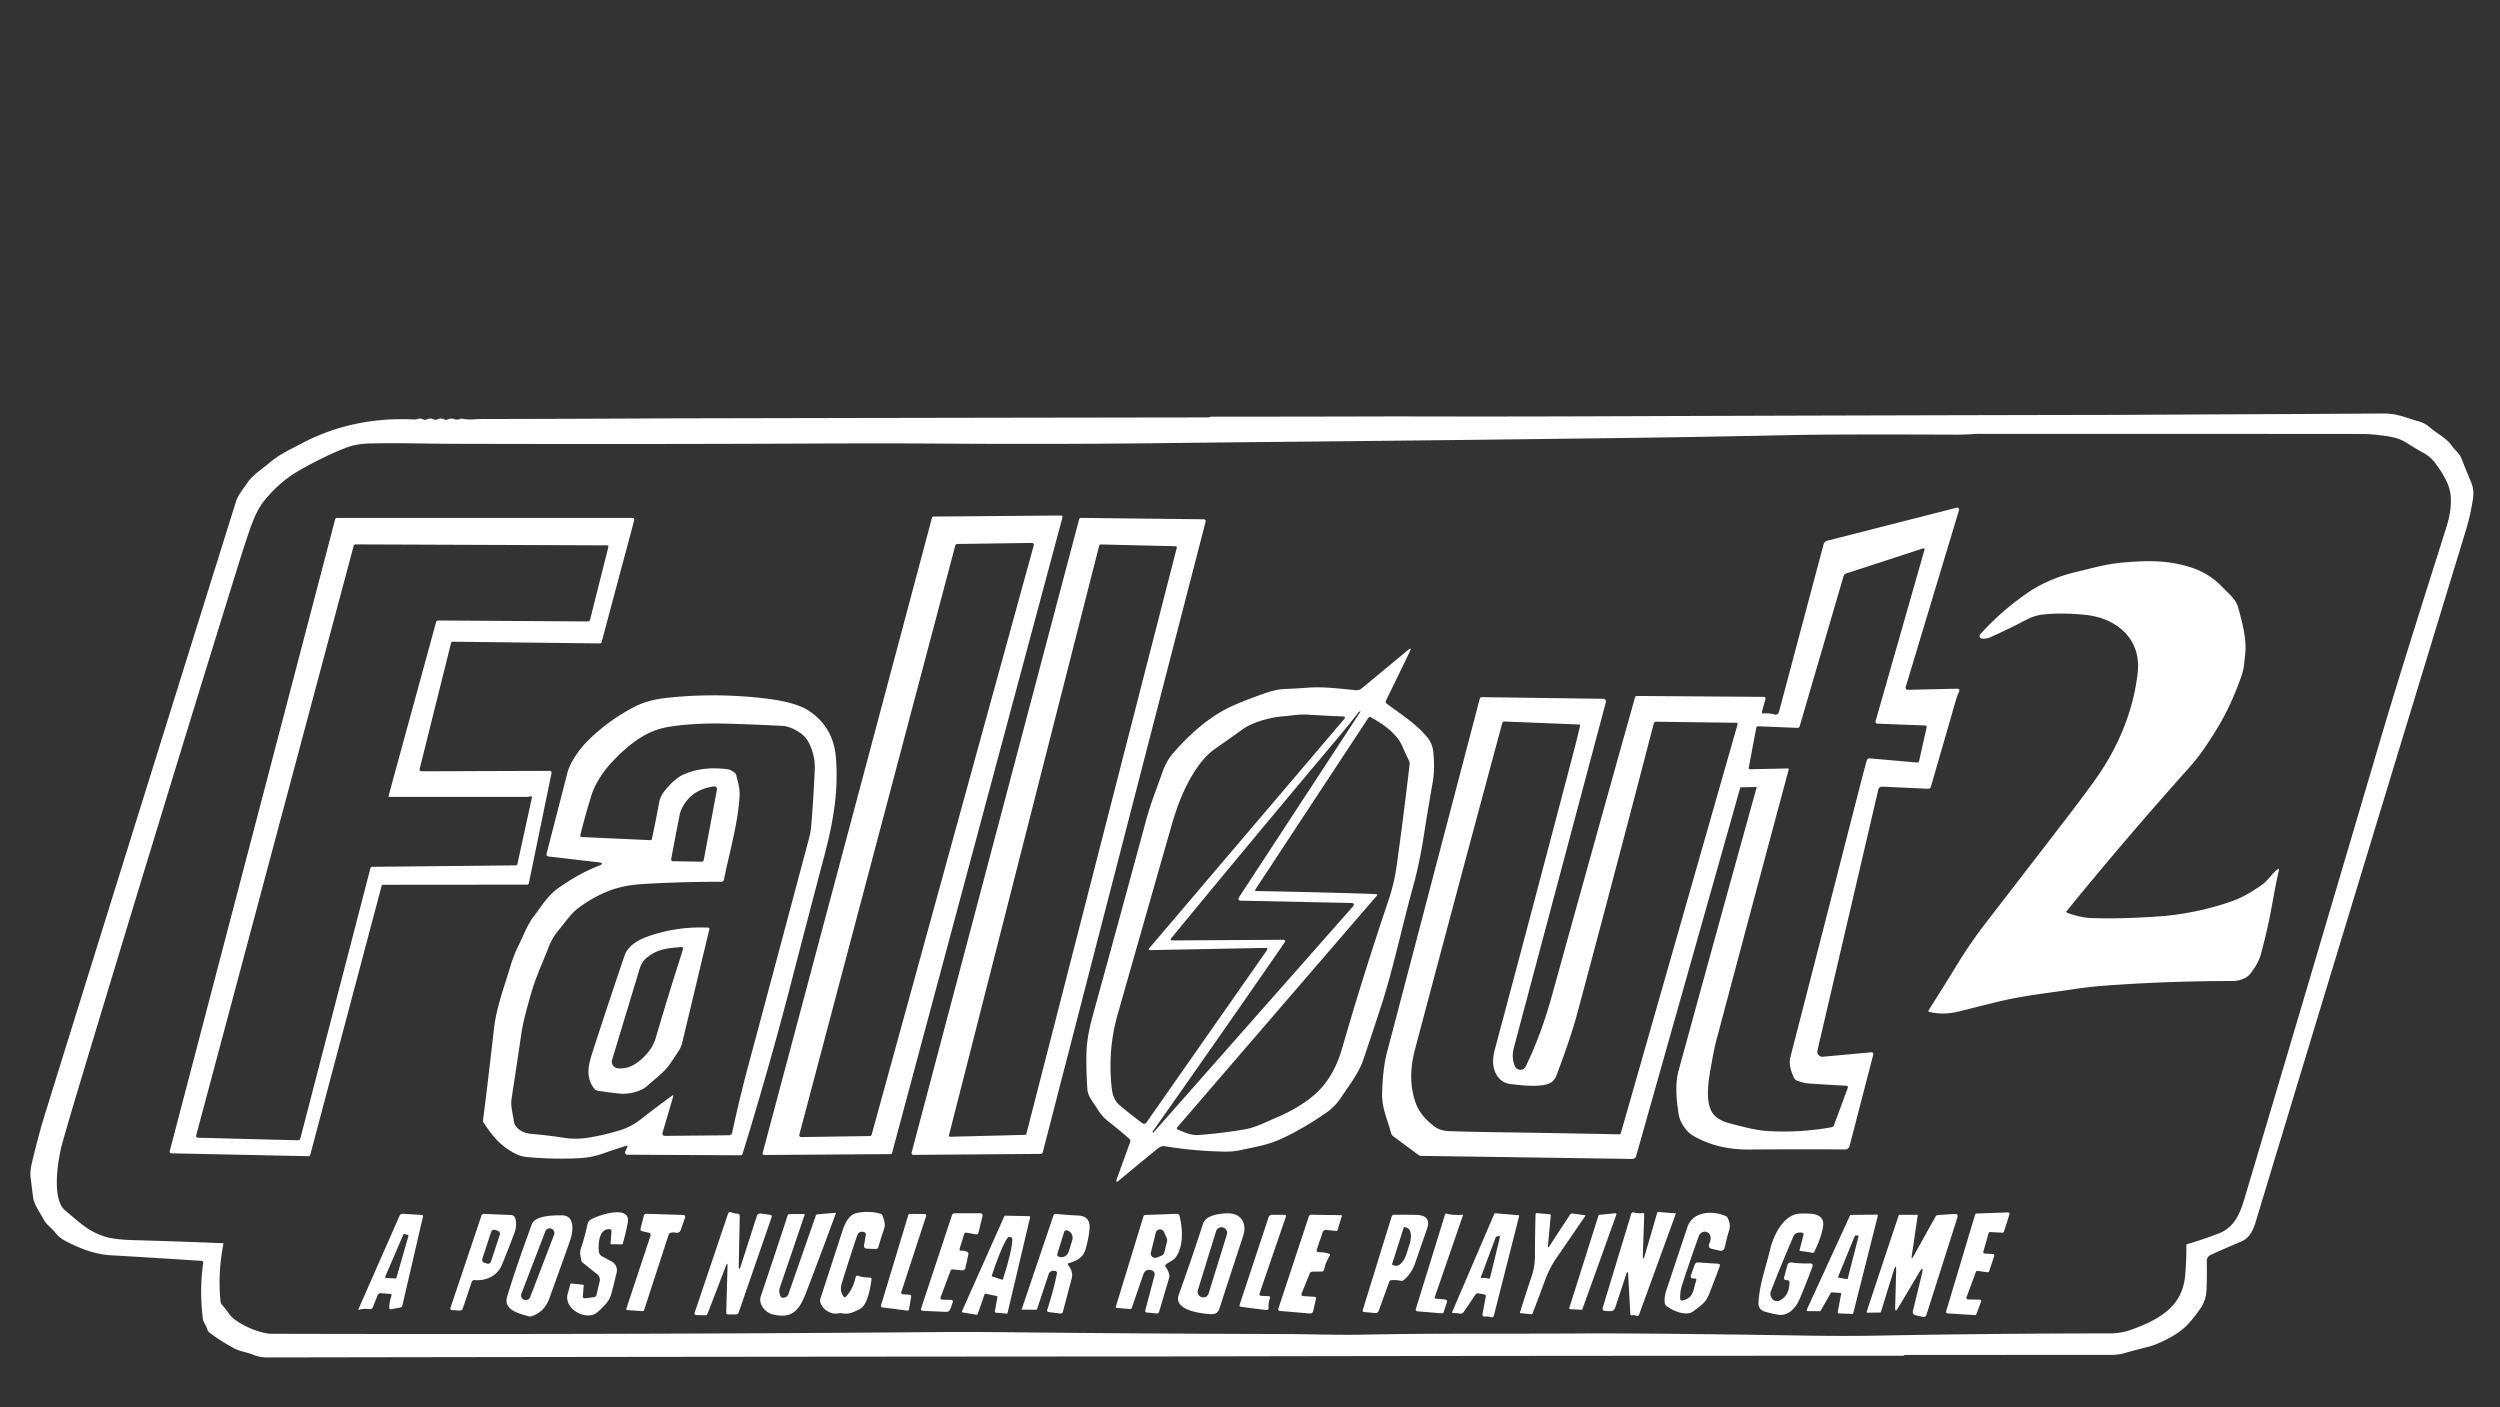 <?xml version="1.0" encoding="UTF-8" standalone="no"?>
<svg
   version="1.1"
   viewBox="0.00 0.00 700.00 394.00"
   id="svg113"
   sodipodi:docname="fallout2-ce.svg"
   inkscape:version="1.3.2 (091e20ef0f, 2023-11-25, custom)"
   xmlns:inkscape="http://www.inkscape.org/namespaces/inkscape"
   xmlns:sodipodi="http://sodipodi.sourceforge.net/DTD/sodipodi-0.dtd"
   xmlns="http://www.w3.org/2000/svg"
   xmlns:svg="http://www.w3.org/2000/svg">
  <rect x="0.00" y="0.00" width="700.00" height="394.00" fill="#333333" stroke="none"/>
  <defs
     id="defs113" />
  <sodipodi:namedview
     id="namedview113"
     pagecolor="#ffffff"
     bordercolor="#000000"
     borderopacity="0.25"
     inkscape:showpageshadow="2"
     inkscape:pageopacity="0.0"
     inkscape:pagecheckerboard="0"
     inkscape:deskcolor="#d1d1d1"
     inkscape:zoom="1.05"
     inkscape:cx="350"
     inkscape:cy="196.66667"
     inkscape:window-width="1920"
     inkscape:window-height="1011"
     inkscape:window-x="0"
     inkscape:window-y="0"
     inkscape:window-maximized="1"
     inkscape:current-layer="svg113" />
  <g
     fill="#8f5615"
     id="g113"
     style="fill:#ffffff;fill-opacity:1"
     transform="matrix(0.872,0,0,0.872,51.52,97.231)">
    <path
       d="m 5.566,293.36 q -14.625,-0.95 -29.227,-1.81 -6.601,-0.39 -14.591,-4.68 -1.923,-1.04 -3.141,-2.63 c -1.115,-1.45 -2.868,-2.57 -3.676,-4.17 -1.138,-2.24 -3.073,-4.67 -3.38,-7.09 q -0.364,-2.89 -0.774,-6.01 -0.296,-2.25 0.376,-5.05 2.242,-9.39 4.257,-15.84 28.851,-92.86 61.264,-196.49 c 0.683,-2.18 2.379,-4.13 3.722,-6.12 1.719,-2.54 4.871,-4.48 7.272,-6.54 2.936,-2.51 6.533,-4.16 9.993,-5.99 q 16.457,-8.7 36.203,-7.75 0.592,0.03 1.138,-0.16 0.922,-0.31 1.775,0.13 0.569,0.3 1.161,0.02 1.115,-0.55 2.242,-0.02 0.592,0.29 1.195,0 1.093,-0.52 2.208,0 0.592,0.28 1.206,0 1.058,-0.48 2.117,-0.05 0.637,0.25 1.286,0.04 l 0.501,-0.15 q 0.376,-0.12 0.763,-0.05 1.753,0.34 3.448,0.22 1.502,-0.11 3.062,-0.12 28.532,-0.05 57.065,-0.2 1.138,-0.01 2.276,-0.01 86.633,-0.19 173.277,-0.31 0.831,0 1.138,-0.23 29.591,-0.01 59.182,-0.09 0.569,0 1.138,0 30.865,0.08 61.742,-0.03 85.688,-0.31 169.009,-0.46 0.99,0 1.992,-0.01 28.885,-0.15 57.759,-0.28 c 8.638,-0.03 17.299,-0.12 25.994,-0.14 4.234,-0.02 7.193,1.47 10.926,2.48 q 2.128,0.59 3.722,1.98 c 2.231,1.97 5.247,3.38 6.931,5.78 1.024,1.45 2.561,2.6 3.187,4.2 q 1.502,3.79 3.187,7.86 0.933,2.27 0.489,5.17 -0.819,5.29 -2.356,10.32 -33.392,109.41 -66.921,220.18 c -0.865,2.86 -1.753,6.48 -5.099,7.89 q -5.144,2.16 -9.833,4.3 a 2.041,2.332 89.493 0 0 -1.252,1.86 q 0.091,4.47 -0.068,9 -0.125,3.52 -1.707,5.92 -1.627,2.48 -3.835,5 -2.208,2.53 -5.759,4.52 -4.427,2.48 -7.659,3.27 -3.608,0.88 -7.272,1.94 a 13.044,11.418 2.13 0 1 -4.097,0.58 l -66.192,0.03 q -0.341,0 -0.626,0.16 -0.182,0.1 -0.364,0.1 -124.896,-0.01 -232.743,0.21 -1.275,0.01 -2.561,0.01 -144.335,0.07 -289.785,0.32 -2.549,0 -4.632,-0.86 c -2.037,-0.85 -4.154,-1.03 -6.077,-2.04 q -3.995,-2.11 -8.035,-5.13 a 1.785,1.551 1.278 0 1 -0.569,-0.84 c -0.319,-1.34 -1.332,-2.33 -1.491,-3.64 q -1.127,-9.25 0.125,-17.85 0.08,-0.6 -0.603,-0.65 z m 7.125,-5.65 q -1.901,9.66 -0.956,18.76 0.057,0.56 0.455,1 1.218,1.34 2.219,2.82 c 2.105,3.16 9.845,6.48 13.714,6.49 q 111.091,0.29 212.61,-0.54 11.256,-0.09 22.751,0.03 44.921,0.48 89.66,0.59 c 8.399,0.02 17.163,0.37 25.812,0.19 22.921,-0.48 45.888,-0.22 68.833,-0.37 q 21.192,-0.14 73.704,0.69 11.905,0.19 22.728,-0.01 37.011,-0.69 73.829,-0.7 3.972,0 7.045,-1.12 c 9.663,-3.49 16.696,-7.72 17.504,-17.73 q 0.398,-4.92 0.376,-9.75 5.315,-1.55 10.3,-3.46 c 5.622,-2.14 7.216,-7.43 8.615,-12.13 q 21.157,-71.14 42.793,-144.51 c 6.92,-23.46 14.397,-46.8 21.761,-70.16 q 2.151,-6.82 1.127,-11.73 -0.728,-3.45 -4.45,-8.56 -1.707,-2.32 -4.12,-3.64 -2.515,-1.37 -5.042,-3.01 -2.572,-1.67 -5.93,-2.2 -5.076,-0.81 -8.968,-0.81 -61.059,-0.05 -122.187,-0.03 c -2.356,0 -4.678,0.25 -7.011,0.25 q -39.47,-0.15 -52.068,0.11 -30.114,0.63 -56.905,0.98 -53.616,0.69 -105.093,1.19 -22.136,0.21 -44.284,0.47 -33.415,0.38 -70.824,0.11 -15.33,-0.11 -42.121,0.01 -52.182,0.23 -112.047,0.07 c -8.889,-0.02 -17.732,-0.35 -26.768,-0.11 q -4.484,0.11 -7.637,1.34 -7.329,2.84 -15.387,7.49 -6.248,3.61 -11.222,9.88 -2.219,2.8 -4.257,8.61 -1.571,4.52 -3.016,9.14 -22.432,72.05 -51.966,169.98 -2.515,8.33 -5.304,18.1 c -1.388,4.87 -3.642,18.05 0.888,21.75 4.211,3.43 7.352,6.86 13.225,8.53 q 2.914,0.83 8.9,1 14.158,0.39 28.714,0.99 z"
       id="path79"
       style="fill:#ffffff;fill-opacity:1;stroke-width:1.067" />
    <path
       d="m 512.176,116.98 14.27,-53.61 q 0.27,-1.01 1.28,-1.27 l 41.48,-10.59 a 0.62,0.63 1.4 0 1 0.75,0.79 l -17.12,56.81 a 0.69,0.69 0 0 0 0.67,0.89 l 15.75,-0.36 q 1.16,-0.03 0.68,1.03 -0.6,1.3 -1,2.71 -4,13.92 -8.02,27.75 a 0.89,0.9 9.6 0 1 -0.89,0.64 l -14.75,-0.68 a 1.2,1.21 8.1 0 0 -1.23,0.93 l -19.55,83.8 a 1.63,1.63 0 0 0 1.73,2 l 15.45,-1.42 q 0.96,-0.09 0.72,0.85 l -7.58,29.23 a 1.46,1.46 0 0 1 -1.43,1.1 q -15.87,-0.08 -30.65,0.03 -5.31,0.04 -9.73,-1.05 -4.61,-1.13 -8.57,-3.46 -1.64,-0.97 -3.11,-3.27 -1.05,-1.65 -1.35,-3.38 -1.53,-8.82 -0.07,-14.16 12.3,-44.94 25.05,-90.88 0.06,-0.21 -0.15,-0.21 l -4.83,0.1 a 0.3,0.3 0 0 0 -0.29,0.22 l -33.37,118.07 q -0.3,1.06 -1.4,1.04 l -67.69,-0.98 a 1.42,1.38 63 0 1 -0.85,-0.29 l -8.06,-6 q -0.58,-0.43 -0.76,-1.13 c -1.13,-4.35 -2.97,-7.93 -2.84,-12.69 q 0.21,-7.98 1.58,-13.18 14.61,-55.67 29.78,-113.51 a 0.66,0.67 7.4 0 1 0.64,-0.5 l 38.84,0.53 q 1.29,0.02 0.96,1.27 -15.01,56.35 -29.37,110.3 -0.52,1.95 -0.47,3.26 0.07,1.87 0.72,3.23 a 1.9,1.9 0 0 0 3.42,0.01 c 3.52,-7.25 6.24,-14.83 8.43,-22.75 q 13.31,-48.1 26.66,-95.72 0.15,-0.51 0.68,-0.51 l 40.61,0.29 q 0.8,0.01 0.59,0.78 l -1.06,3.78 q -0.25,0.86 0.64,0.78 1.62,-0.16 3.23,0.28 1.24,0.34 1.58,-0.9 z m 2.89,18.27 a 0.22,0.22 0 0 1 0.22,0.27 q -11.55,43.06 -23.08,86.4 -0.89,3.32 -1.47,6.77 c -0.81,4.74 -3.3,15.01 1.31,18.5 q 1.85,1.4 3.98,1.94 c 4.39,1.11 8.46,2.34 13.1,2.58 q 9.95,0.53 19.85,-1.24 0.63,-0.11 0.85,-0.71 l 4.42,-11.96 a 0.5,0.5 0 0 0 -0.44,-0.67 q -5.84,-0.31 -11.61,-0.69 -2.27,-0.15 -4.38,-1.02 -0.49,-0.2 -0.73,-0.67 -2.02,-3.94 -1.26,-6.87 11.05,-42.9 22.29,-86.86 1.04,-4.08 2.23,-8.37 a 0.87,0.89 10.5 0 1 0.91,-0.64 l 15.2,1.33 q 0.57,0.06 0.7,-0.51 l 2.39,-10.72 q 0.14,-0.64 -0.52,-0.66 l -15.29,-0.59 a 0.62,0.63 9.2 0 1 -0.57,-0.8 l 15.68,-54.94 q 0.22,-0.75 -0.53,-0.51 l -24.52,8 a 1.43,1.45 88.7 0 0 -0.93,0.96 l -14.07,48.1 q -0.16,0.57 -0.75,0.54 l -12.51,-0.5 q -0.58,-0.02 -0.69,0.55 l -2.4,12.71 q -0.1,0.54 0.45,0.53 z m -92.47,116.82 q 19.16,0.27 38.2,0.66 a 0.6,0.6 0 0 0 0.59,-0.43 l 37.47,-131.22 a 0.39,0.39 0 0 0 -0.38,-0.5 l -25.73,-0.34 q -0.66,-0.01 -0.82,0.63 -12.16,46.85 -24.56,93.09 -2.06,7.68 -6.65,19.81 -0.56,1.47 -1.59,2.2 c -2.64,1.88 -9.5,1.07 -13.29,0.59 -3.75,-0.46 -5.61,-4.09 -5.47,-7.55 q 0.07,-1.74 0.39,-2.95 12.91,-48.29 25.49,-96.26 1.06,-4.06 2.03,-8.2 0.11,-0.45 -0.36,-0.47 l -23.9,-0.95 q -0.58,-0.03 -0.73,0.54 -14.84,55.01 -28.02,104.77 -2.59,9.8 0.38,17.54 1.51,3.94 5.93,7.22 1.85,1.38 4.84,1.47 8.06,0.24 16.18,0.35 z"
       id="path80"
       style="fill:#ffffff;fill-opacity:1" />
    <path
       d="m 282.076,54.64 -54.72,204.08 a 0.49,0.49 0 0 1 -0.47,0.36 l -40.62,0.29 a 0.49,0.49 0 0 1 -0.47,-0.62 l 54.39,-204.03 a 0.49,0.49 0 0 1 0.47,-0.36 l 40.95,-0.33 a 0.49,0.49 0 0 1 0.47,0.61 z m -9.22,8.99 a 0.63,0.63 0 0 0 -0.62,-0.8 l -23.97,0.34 a 0.63,0.63 0 0 0 -0.6,0.47 l -50.08,189.18 a 0.63,0.63 0 0 0 0.62,0.79 l 22.01,-0.33 a 0.63,0.63 0 0 0 0.6,-0.47 z"
       id="path81"
       style="fill:#ffffff;fill-opacity:1" />
    <path
       d="m 118.016,136.72 -7.28,35.38 a 0.58,0.58 0 0 1 -0.57,0.46 l -46.17,0.04 a 0.58,0.58 0 0 0 -0.56,0.43 l -22.9,86.29 a 0.58,0.58 0 0 1 -0.58,0.43 l -43.98,-0.92 a 0.58,0.58 0 0 1 -0.55,-0.73 L 48.536,55.24 a 0.58,0.58 0 0 1 0.56,-0.43 l 94.91,-0.01 a 0.58,0.58 0 0 1 0.56,0.73 l -10.47,39.14 a 0.58,0.58 0 0 1 -0.57,0.43 l -47.21,-0.55 a 0.58,0.58 0 0 0 -0.57,0.44 l -10.09,40.45 a 0.58,0.58 0 0 0 0.56,0.72 l 41.23,-0.14 a 0.58,0.58 0 0 1 0.57,0.7 z m -52.33,7.33 15.27,-55.83 q 0.14,-0.48 0.64,-0.48 l 48.01,0.3 q 0.64,0 0.8,-0.62 l 5.88,-23.39 a 0.35,0.34 6.6 0 0 -0.34,-0.42 l -80.76,-0.31 q -0.58,0 -0.73,0.56 L 3.916,253.06 a 0.61,0.6 8.3 0 0 0.57,0.76 l 32.03,0.82 q 0.69,0.01 0.86,-0.65 l 22.47,-86.66 q 0.13,-0.5 0.64,-0.5 l 45.93,-0.46 q 0.54,-0.01 0.66,-0.54 l 4.62,-21.13 q 0.13,-0.57 -0.46,-0.51 -0.15,0.01 -0.29,0.08 -0.19,0.09 -0.42,0.1 -22.14,0.03 -44.6,-0.01 -0.32,0 -0.24,-0.31 z"
       id="path82"
       style="fill:#ffffff;fill-opacity:1" />
    <path
       d="m 233.636,258.61 53.8,-203.39 a 0.58,0.58 0 0 1 0.57,-0.43 l 39.48,0.45 a 0.58,0.58 0 0 1 0.56,0.73 l -52.32,202.61 a 0.58,0.58 0 0 1 -0.56,0.43 l -40.96,0.32 a 0.58,0.58 0 0 1 -0.57,-0.72 z m 11.99,-5.56 a 0.37,0.37 0 0 0 0.37,0.46 l 24.13,-0.61 a 0.37,0.37 0 0 0 0.35,-0.28 l 48.32,-188.27 a 0.37,0.37 0 0 0 -0.35,-0.46 l -24.19,-0.57 a 0.37,0.37 0 0 0 -0.36,0.28 z"
       id="path83"
       style="fill:#ffffff;fill-opacity:1" />
    <path
       d="m 385.996,113.39 q -0.32,0.67 0.27,1.11 c 4.48,3.33 9.62,6.56 13.1,10.94 q 1.54,1.93 1.8,4.68 0.52,5.5 -0.21,9.56 -1.47,8.31 -2.83,17.02 -1.43,9.19 -3.53,16.75 c -3.46,12.42 -6.16,25.57 -10.1,37.79 q -2.82,8.74 -5.95,17.89 c -1.33,3.91 -4.53,8.02 -7.05,11.84 q -1.89,2.86 -4.73,4.83 -7.62,5.27 -14.64,8.47 c -4.13,1.89 -8.44,2.57 -12.91,3.54 q -2.4,0.52 -5.17,0.47 -9.86,-0.19 -19.31,-1.76 -0.96,-0.16 -2.42,1.04 -6.2,5.08 -12.09,9.97 -1.25,1.04 -0.7,-0.49 l 4.28,-11.8 a 1,1 0 0 0 -0.28,-1.09 q -3.17,-2.8 -6.44,-5.33 -2.35,-1.82 -3.84,-4.3 c -1.18,-1.96 -3.01,-3.89 -3.17,-6.29 q -0.43,-6.41 -0.3,-11.49 0.13,-5.23 1.85,-11.47 8.54,-31.03 17.42,-63.81 c 1.38,-5.12 3.29,-9.7 5.02,-14.71 q 1.33,-3.83 3.38,-6.22 8.64,-10 17.47,-14.53 3.8,-1.95 12.18,-4.91 3.52,-1.24 6.42,-1.36 3.71,-0.15 7.35,-0.42 c 5.07,-0.38 10.27,0.32 15.33,0.81 a 2.73,2.71 27.8 0 0 2,-0.61 l 14.73,-12.2 q 1.49,-1.23 0.64,0.5 z m -33.24,76.87 q 1.26,0 0.54,1.03 -20.77,30.07 -42.33,60.64 -0.03,0.05 0.01,0.08 l 0.21,0.16 q 0.05,0.05 0.1,-0.01 l 63.93,-72.45 q 1.09,-1.24 -0.55,-1.27 l -35.48,-0.74 a 0.62,0.62 0 0 1 -0.5,-0.96 l 38.95,-59.54 q 0.32,-0.49 -0.19,-0.21 -0.25,0.14 -0.42,0.36 -2.88,3.75 -6.52,8.08 -28.23,33.58 -53.6,64.45 a 0.36,0.36 0 0 0 0.28,0.59 z m -42.46,3.32 q -0.88,0.01 -0.31,-0.66 l 62.67,-73.67 a 0.43,0.43 0 0 0 -0.31,-0.71 q -5.98,-0.2 -11.3,-0.57 c -2.84,-0.2 -5.58,0.34 -8.4,0.56 -4.07,0.33 -9.74,1.98 -12.67,4.1 q -4.16,3 -8.66,6.14 -2.96,2.06 -5.3,5.24 c -4.43,6 -7.03,12.93 -9.03,19.95 q -8.63,30.18 -17.22,60.38 -3.25,11.42 -1.85,23.71 0.41,3.56 2.44,5.27 3.41,2.86 7.32,5.82 a 0.96,0.96 0 0 0 1.37,-0.21 l 38.74,-55.4 a 0.42,0.42 0 0 0 -0.35,-0.66 z m 72.56,-17.94 q 0.52,0.04 0.18,0.44 l -64.14,74.44 a 0.41,0.41 0 0 0 0.15,0.65 c 2.13,0.9 4.36,1.97 6.79,1.78 q 7.99,-0.62 14.94,-1.85 c 3.37,-0.6 6.63,-2.33 9.81,-3.66 4.5,-1.87 9.48,-4.7 13.04,-7.99 q 5.59,-5.15 8.23,-14.29 6.94,-23.99 14.89,-47.51 1.84,-5.44 2.6,-10.87 2.36,-16.88 4.21,-32.96 a 1.68,1.76 34.2 0 0 -0.16,-0.96 q -1.14,-2.32 -2.18,-4.72 c -1.82,-4.18 -6.23,-7.2 -10.16,-9.35 q -0.45,-0.25 -0.74,0.18 l -36.32,55.16 a 0.31,0.31 0 0 0 0.25,0.48 q 17.47,0.32 33.96,0.81 2.24,0.06 4.65,0.22 z"
       id="path84"
       style="fill:#ffffff;fill-opacity:1" />
    <path
       d="m 141.806,256.48 q -3.75,1.16 -7.21,2.39 -3.63,1.29 -7.36,1.5 -8.18,0.46 -17.04,-0.34 -2.46,-0.22 -4.81,-1.62 c -4.27,-2.52 -6.55,-5.44 -9.18,-9.43 q -0.23,-0.36 -0.18,-0.79 1.81,-14.26 3.48,-29.17 c 0.79,-7.04 3.28,-13.49 5.27,-20.15 q 1.08,-3.61 2.68,-6.84 c 1.52,-3.06 2.68,-6.42 4.74,-9.13 2.47,-3.21 4.48,-6.73 7.9,-9.17 q 6.7,-4.76 13.05,-7.22 2.24,-0.86 -0.15,-1.14 l -16,-1.86 a 0.68,0.69 10.6 0 1 -0.58,-0.86 q 3.69,-14.27 6.64,-25.82 c 0.87,-3.41 3.68,-7.5 6.3,-10.15 q 6.76,-6.86 15.44,-11.3 4.1,-2.09 9.75,-2.74 15.55,-1.78 31.78,0.09 10.05,1.16 14.33,4.01 7.91,5.26 8.68,15.1 c 0.85,10.77 -0.85,20.56 -3.78,31.66 q -5.3,20.09 -10.66,40.79 -6.86,26.52 -15.55,54.73 a 0.62,0.61 8.2 0 1 -0.59,0.44 l -36.38,-0.18 a 0.76,0.76 0 0 1 -0.68,-1.09 l 0.57,-1.18 q 0.38,-0.79 -0.46,-0.53 z m 14.89,-16.14 q 0.59,-0.43 0.38,0.27 l -3.42,11.62 a 0.78,0.78 0 0 0 0.76,1 l 20.61,-0.2 a 1.03,1.02 5.6 0 0 0.99,-0.81 q 2.22,-10.5 5.34,-22.15 9.65,-35.98 19.31,-72.26 0.58,-2.17 0.75,-4.3 0.73,-8.89 1.12,-17.85 0.2,-4.45 -1.83,-8.54 -1.08,-2.16 -3.15,-3.5 -2.95,-1.91 -5.43,-2.04 -8.47,-0.44 -17.74,-0.72 c -6.41,-0.2 -13.84,0.13 -19.46,1.16 -7.07,1.3 -12.79,6.11 -17.81,11.51 -2.57,2.77 -5.17,6.76 -6.26,10.24 q -1.95,6.24 -3.57,12.82 -0.16,0.65 0.5,0.68 l 21.88,1 q 0.5,0.02 0.6,-0.47 1.19,-5.63 2.35,-11.78 0.35,-1.89 1.71,-3.56 3.23,-3.99 5.99,-5.23 6.2,-2.78 14.16,-1.73 1.25,0.16 2.4,1.19 0.36,0.33 0.48,0.81 c 0.51,2.12 1.17,4.23 1.05,6.44 -0.5,9.02 -3.23,17.99 -5.01,26.93 q -0.15,0.77 -0.93,0.77 -13.4,-0.01 -25.52,0.75 -5.95,0.38 -10.59,2.2 -4.95,1.94 -9.61,5.38 c -2.52,1.87 -4.28,4.61 -6.3,7 q -2.19,2.57 -3.43,5.82 c -1.86,4.9 -4.13,9.64 -5.54,14.63 -1.22,4.33 -2.54,8.78 -3.17,13.07 q -1.47,10.09 -3.11,20.72 c -0.39,2.48 0.36,4.66 0.67,7.1 0.35,2.74 3.22,4.07 5.62,4.27 q 5.18,0.44 10.67,1.28 3.91,0.6 7.98,-0.1 5.77,-0.99 10.63,-2.59 3.04,-1.01 6.07,-3.39 4.82,-3.78 9.86,-7.44 z m 3.14,-92.19 q -0.47,0.96 -0.66,1.9 -1.37,6.94 -2.75,14.3 a 0.58,0.58 0 0 0 0.56,0.68 l 9.19,0.16 q 0.61,0.01 0.72,-0.59 l 4.24,-22.6 a 0.84,0.84 0 0 0 -0.93,-0.99 q -7.37,0.96 -10.37,7.14 z"
       id="path85"
       style="fill:#ffffff;fill-opacity:1" />
    <path
       d="m 141.406,195.49 c 1.21,-3.58 4.77,-5.37 8.26,-6.55 q 9.13,-3.06 18.71,-2.57 a 0.36,0.36 0 0 1 0.33,0.44 l -8.72,36.47 q -0.33,1.37 -1.08,2.55 -1.31,2.03 -2.76,4.16 c -1.93,2.82 -4.98,5.01 -7.5,7.27 -1.91,1.72 -5.83,2.64 -8.45,2.41 q -3.71,-0.34 -7.44,-0.96 a 1.6,1.64 76.6 0 1 -1,-0.6 c -3.03,-3.92 -1.8,-7.98 -0.46,-12.14 q 4.43,-13.73 10.11,-30.48 z m 18.32,-0.58 q 0.28,-0.88 0.5,-1.71 a 0.5,0.5 0 0 0 -0.53,-0.62 c -4.36,0.41 -7.41,0.49 -11.11,3.43 q -1.57,1.25 -2.32,3.7 -4.38,14.46 -8.81,29.11 a 2.1,2.09 11.9 0 0 1.76,2.69 q 4.1,0.49 8.01,-3.2 3.22,-3.02 4.25,-6.51 3.97,-13.57 8.25,-26.89 z"
       id="path86"
       style="fill:#ffffff;fill-opacity:1" />
    <path
       d="m 218.497,284.19 c -1.11,-0.51 -2.04,0.08 -2.41,1.19 q -2.51,7.57 -4.87,15.17 -0.77,2.48 0.56,4.25 0.38,0.5 0.81,0.04 2.25,-2.45 3.09,-6.29 a 0.57,0.57 0 0 1 0.75,-0.41 q 1.71,0.63 3.84,0.57 a 0.49,0.48 3 0 1 0.5,0.55 c -0.36,2.49 -1.16,8.23 -3.74,9.55 -1.75,0.89 -3.37,1.78 -5.42,1.42 -1.19,-0.22 -2.3,0.3 -3.47,-0.06 q -3.02,-0.9 -3.83,-3.59 a 1.75,1.73 46.5 0 1 0.02,-1.03 q 3.39,-10.42 7.18,-22.06 c 0.71,-2.2 2.04,-5.01 4.54,-5.51 q 3.94,-0.79 7.67,0.25 0.42,0.12 0.56,0.54 c 0.47,1.39 1.05,2.75 0.54,4.24 q -1.01,2.99 -1.82,5.83 -0.21,0.75 -1,0.71 l -2.7,-0.12 q -1.11,-0.05 -0.92,-1.15 l 0.56,-3.24 a 0.77,0.78 17.3 0 0 -0.44,-0.85 z"
       id="path87"
       style="fill:#ffffff;fill-opacity:1" />
    <path
       d="m 468.447,291.12 q -0.11,2.97 0.72,0.12 l 3.89,-13.35 q 0.07,-0.25 0.34,-0.23 l 5.47,0.44 q 0.2,0.02 0.13,0.2 l -11.74,32.24 q -0.27,0.75 -0.99,0.41 -0.54,-0.27 -1.12,-0.12 -0.7,0.17 -0.74,-0.54 l -0.72,-13.09 a 0.21,0.21 0 0 0 -0.41,-0.06 l -3.72,11.25 q -0.38,1.17 -1.61,1.12 l -1.51,-0.06 q -1.19,-0.05 -0.84,-1.18 l 9.11,-30 a 0.69,0.68 16 0 1 0.84,-0.46 q 1.41,0.4 2.7,0.21 0.66,-0.1 0.63,0.56 z"
       id="path88"
       style="fill:#ffffff;fill-opacity:1" />
    <path
       d="m 128.697,305.39 2.97,-0.37 q 0.61,-0.07 0.76,-0.67 l 1.05,-4.37 a 2.3,2.31 25.8 0 0 -0.81,-2.34 l -4.51,-3.59 q -0.51,-0.4 -0.61,-1.04 c -0.2,-1.2 -0.56,-2.28 -0.15,-3.49 q 1.27,-3.76 2.15,-7.81 0.25,-1.17 1.23,-1.71 c 2.21,-1.25 12.89,-4.96 11.7,1.2 q -0.67,3.45 -1.59,6.65 -0.05,0.2 -0.26,0.2 l -3.53,-0.03 q -0.14,0 -0.13,-0.14 l 0.3,-4.01 q 0.05,-0.61 -0.56,-0.67 c -3.46,-0.33 -3.75,4.79 -3.5,7.18 a 2.02,2.02 0 0 0 1.05,1.55 l 3.05,1.62 a 3.21,3.22 20.5 0 1 1.62,3.57 q -0.79,3.32 -1.69,6.75 c -0.7,2.67 -2.45,4.04 -4.3,5.82 -3.5,3.35 -11.26,-0.88 -9.7,-5.9 q 0.45,-1.45 0.78,-2.86 0.08,-0.32 0.41,-0.29 l 3.73,0.39 q 0.21,0.02 0.19,0.23 l -0.28,3.54 a 0.55,0.56 88.3 0 0 0.63,0.59 z"
       id="path89"
       style="fill:#ffffff;fill-opacity:1" />
    <path
       d="m 178.137,294.76 q -0.05,2.39 0.68,0.11 l 5.14,-15.96 a 1.11,1.12 13.1 0 1 1.21,-0.76 l 2.96,0.41 q 0.79,0.11 0.53,0.86 l -10.56,30.53 q -0.21,0.61 -0.86,0.61 h -2.58 a 0.54,0.54 0 0 1 -0.54,-0.55 l 0.41,-14.89 q 0.05,-1.6 -0.53,-0.11 l -5.91,15.4 q -0.17,0.44 -0.64,0.42 l -2.85,-0.06 q -0.88,-0.02 -0.6,-0.85 l 10.66,-31.6 q 0.29,-0.87 1.14,-0.53 0.87,0.36 1.85,0.41 0.82,0.04 0.8,0.85 z"
       id="path90"
       style="fill:#ffffff;fill-opacity:1" />
    <path
       d="m 193.157,305.03 a 1.5,1.51 89 0 0 0.89,-0.91 l 8.85,-25.34 a 0.53,0.55 8.1 0 1 0.45,-0.35 l 5.79,-0.5 a 0.16,0.16 0 0 1 0.16,0.21 q -4.65,12.66 -9.4,25.05 c -2.16,5.63 -4.25,8.95 -10.83,7.37 -2.35,-0.57 -4.74,-3.22 -3.85,-5.84 q 4.66,-13.81 8.63,-26 a 0.54,0.54 0 0 1 0.51,-0.37 l 4.82,-0.05 a 0.14,0.14 0 0 1 0.13,0.18 q -4.02,11.93 -7.99,23.48 -0.45,1.29 0.23,2.77 0.35,0.77 1.61,0.3 z"
       id="path91"
       style="fill:#ffffff;fill-opacity:1" />
    <path
       d="m 481.247,306.07 c 3.6,-0.8 3.35,-3.58 4.33,-6.39 q 0.22,-0.64 -0.45,-0.64 l -0.38,-0.01 q -1.26,-0.01 -0.83,-1.19 l 1.17,-3.21 q 0.3,-0.82 1.17,-0.76 l 6.29,0.41 q 0.86,0.06 0.56,0.86 -1.62,4.43 -3.46,9.06 c -1.09,2.72 -2.86,3.71 -5,5.35 -2.3,1.78 -6.7,-0.23 -8.58,-1.66 a 1.57,1.56 16.9 0 1 -0.61,-1.13 q -0.14,-1.97 0.51,-3.91 3.47,-10.39 6.77,-20.29 c 1.71,-5.13 7.91,-5.42 12.19,-3.65 a 1.43,1.49 88.8 0 1 0.74,0.68 q 1.04,2.04 0.51,3.81 -0.78,2.61 -1.49,5.76 a 1.25,1.25 0 0 1 -1.49,0.94 l -2.55,-0.59 q -1.45,-0.32 -0.86,-1.69 0.86,-2.01 0.01,-3.11 a 1.9,2.01 35.5 0 0 -3.37,0.66 q -2.87,7.91 -5.47,16.02 -0.6,1.88 -0.53,4.03 0.02,0.82 0.82,0.65 z"
       id="path92"
       style="fill:#ffffff;fill-opacity:1" />
    <path
       d="m 578.207,291.01 2.61,0.15 a 0.49,0.49 0 0 1 0.44,0.65 l -1.62,4.88 a 0.49,0.49 0 0 1 -0.53,0.33 l -3.2,-0.43 a 0.49,0.49 0 0 0 -0.53,0.32 l -3.02,8.17 a 0.49,0.49 0 0 0 0.45,0.66 l 3.79,0.08 a 0.49,0.49 0 0 1 0.45,0.66 l -1.51,3.98 a 0.49,0.49 0 0 1 -0.49,0.32 l -8.79,-0.56 a 0.49,0.49 0 0 1 -0.44,-0.63 l 9.31,-31.08 a 0.49,0.49 0 0 1 0.45,-0.35 l 10.09,-0.36 a 0.49,0.49 0 0 1 0.49,0.63 l -1.77,5.55 a 0.49,0.49 0 0 1 -0.5,0.34 l -3.92,-0.21 a 0.49,0.49 0 0 0 -0.5,0.35 l -1.7,5.93 a 0.49,0.49 0 0 0 0.44,0.62 z"
       id="path93"
       style="fill:#ffffff;fill-opacity:1" />
    <path
       d="m 249.617,290.09 q 0.82,-0.02 1.67,0.29 0.71,0.26 0.55,1 l -0.93,4.27 a 0.96,0.96 0 0 1 -1.05,0.76 l -2.96,-0.31 q -0.58,-0.06 -0.78,0.48 l -3.18,8.48 a 0.56,0.56 0 0 0 0.51,0.76 l 2.72,0.06 q 0.95,0.02 0.63,0.91 l -0.69,1.94 q -0.38,1.06 -1.51,1.01 l -7.24,-0.33 q -0.92,-0.04 -0.63,-0.91 l 9.86,-29.77 q 0.22,-0.66 0.91,-0.66 h 8.03 q 1.11,0 0.84,1.08 l -1.26,5.13 q -0.17,0.69 -0.87,0.56 l -2.96,-0.54 a 0.68,0.68 0 0 0 -0.76,0.46 l -1.44,4.63 q -0.23,0.72 0.54,0.7 z"
       id="path94"
       style="fill:#ffffff;fill-opacity:1" />
    <path
       d="m 319.397,304.34 c 2.65,-7.49 5.34,-15.19 7.82,-22.95 0.86,-2.69 5.52,-3.32 8.11,-3.29 4.31,0.05 6.03,3.42 4.77,7.24 q -4.01,12.2 -7.65,23.4 -0.6,1.81 -2.51,1.74 c -2.79,-0.1 -12.31,-1.11 -10.54,-6.14 z m 15.473,-19.451 a 1.77,1.77 0 0 0 -1.167,-2.214 l -0.076,-0.024 a 1.77,1.77 0 0 0 -2.214,1.167 l -5.867,18.953 a 1.77,1.77 0 0 0 1.167,2.214 l 0.076,0.024 a 1.77,1.77 0 0 0 2.214,-1.167 z"
       id="path95"
       style="fill:#ffffff;fill-opacity:1" />
    <path
       d="m 401.867,305.48 3.12,0.3 a 0.65,0.65 0 0 1 0.55,0.85 l -1.07,3.22 q -0.13,0.39 -0.54,0.36 l -7.93,-0.65 a 0.54,0.54 0 0 1 -0.47,-0.69 l 9.38,-30.37 q 0.13,-0.44 0.58,-0.3 1.87,0.57 4.99,0.35 0.27,-0.02 0.18,0.24 l -9.06,26.29 a 0.31,0.31 0 0 0 0.27,0.4 z"
       id="path96"
       style="fill:#ffffff;fill-opacity:1" />
    <path
       d="m 417.487,304.12 -1.86,-0.34 a 0.9,0.91 22.3 0 0 -0.9,0.38 l -3.83,5.63 a 1.22,1.21 22 0 1 -1.22,0.51 q -1.01,-0.18 -2.05,-0.16 -0.58,0.02 -0.35,-0.51 l 13.43,-31.31 q 0.11,-0.26 0.4,-0.24 l 7.41,0.63 q 0.27,0.02 0.2,0.28 l -8.1,31.88 q -0.19,0.76 -0.95,0.55 -1,-0.26 -2.07,-0.18 a 0.63,0.63 0 0 1 -0.66,-0.75 l 1.06,-5.64 q 0.11,-0.62 -0.51,-0.73 z m 3.67,-18.25 -4.71,12.66 a 0.27,0.27 0 0 0 0.29,0.36 q 1.16,-0.15 2.15,0.17 a 0.37,0.38 16.4 0 0 0.48,-0.27 l 3.13,-12.82 q 0.21,-0.86 -0.62,-0.55 l -0.43,0.16 a 0.5,0.5 0 0 0 -0.29,0.29 z"
       id="path97"
       style="fill:#ffffff;fill-opacity:1" />
    <path
       d="m 437.967,288.36 q -0.12,1.19 0.53,0.19 l 6.5,-9.96 a 0.99,0.96 19.7 0 1 0.95,-0.43 l 3.99,0.57 q 0.13,0.02 0.06,0.13 -4.61,6.8 -9.1,13.27 -2.39,3.43 -3.91,7.58 -2.11,5.76 -4.01,10.62 -0.09,0.22 -0.31,0.19 l -3.48,-0.38 q -0.26,-0.03 -0.19,-0.28 1.8,-5.79 3.73,-11.54 1.07,-3.17 1.07,-6.61 0,-6.93 0.19,-13.29 0.02,-0.44 0.46,-0.4 l 4.04,0.37 q 0.42,0.04 0.38,0.46 z"
       id="path98"
       style="fill:#ffffff;fill-opacity:1" />
    <path
       d="m 459.937,278.5 -10.9,30.35 a 0.32,0.32 0 0 1 -0.32,0.21 l -3.61,-0.17 a 0.32,0.32 0 0 1 -0.29,-0.42 l 9.37,-29.66 a 0.32,0.32 0 0 1 0.27,-0.22 l 5.15,-0.52 a 0.32,0.32 0 0 1 0.33,0.43 z"
       id="path99"
       style="fill:#ffffff;fill-opacity:1" />
    <path
       d="m 519.397,284.29 q -2.01,-0.18 -2.58,1.14 -3.92,9.08 -7.21,17.52 -0.56,1.43 0.34,2.57 a 2,1.99 57.3 0 0 2.48,0.55 q 3.06,-1.56 3.1,-5.81 a 0.7,0.69 87.1 0 0 -0.77,-0.7 q -0.31,0.04 -0.6,-0.09 -0.53,-0.22 -0.38,-0.78 l 1.05,-3.85 q 0.3,-1.09 1.42,-0.94 2.7,0.37 5.74,0.28 1.32,-0.04 0.86,1.19 -1.95,5.25 -4.05,10.21 c -1.16,2.74 -3.59,5.64 -6.92,5.07 q -2.32,-0.39 -4.49,-1.06 a 2.62,2.63 9.8 0 1 -1.83,-2.61 c 0.24,-5.82 2.41,-11.61 3.73,-17.22 1.08,-4.56 4.32,-11.44 9.75,-11.58 2.92,-0.07 8,-0.38 7.26,4.2 q -0.58,3.55 -2.85,8.17 -0.13,0.27 -0.44,0.22 l -4.17,-0.63 q -0.13,-0.02 -0.1,-0.15 l 1.26,-4.86 q 0.2,-0.77 -0.6,-0.84 z"
       id="path100"
       style="fill:#ffffff;fill-opacity:1" />
    <path
       d="m 66.577,304.68 q 0.24,-0.66 -0.46,-0.71 l -2.84,-0.22 q -0.83,-0.06 -1.14,0.72 l -1.52,3.82 a 0.93,0.94 15.6 0 1 -1,0.57 q -1.73,-0.27 -3.31,0.2 -0.43,0.12 -0.25,-0.29 l 13.13,-29.82 q 0.33,-0.76 1.16,-0.7 l 5.97,0.37 q 0.53,0.04 0.41,0.56 l -6.59,28.44 q -0.15,0.62 -0.77,0.74 l -2.89,0.53 q -0.57,0.11 -0.57,-0.47 0.02,-1.91 0.67,-3.74 z m 5.47,-19.24 a 0.35,0.35 0 0 0 -0.26,-0.44 l -0.99,-0.23 a 0.35,0.35 0 0 0 -0.4,0.21 l -5.76,13.41 a 0.35,0.35 0 0 0 0.3,0.48 l 2.93,0.15 a 0.35,0.35 0 0 0 0.36,-0.26 z"
       id="path101"
       style="fill:#ffffff;fill-opacity:1" />
    <path
       d="m 92.367,300.18 -2.82,8.4 q -0.26,0.8 -1.1,0.74 l -2.28,-0.14 q -0.84,-0.05 -0.57,-0.85 l 9.89,-29.43 q 0.22,-0.65 0.91,-0.62 l 8.58,0.35 a 1.56,1.56 0 0 1 1.45,1.19 q 0.54,2.25 -0.34,4.61 -1.93,5.16 -3.98,10.14 c -1.45,3.53 -4.91,5.26 -8.78,4.97 q -0.73,-0.06 -0.96,0.64 z m 9.044,-15.235 a 0.97,0.97 0 0 0 -0.619,-1.224 l -0.931,-0.306 a 0.97,0.97 0 0 0 -1.224,0.619 l -2.855,8.683 a 0.97,0.97 0 0 0 0.619,1.224 l 0.931,0.306 a 0.97,0.97 0 0 0 1.224,-0.619 z"
       id="path102"
       style="fill:#ffffff;fill-opacity:1" />
    <path
       d="m 149.197,284.31 -2.09,-0.47 q -0.67,-0.16 -0.5,-0.82 l 1.02,-4.08 q 0.17,-0.71 0.9,-0.69 l 11.61,0.37 q 1.04,0.03 0.7,1.01 l -1.3,3.72 q -0.43,1.25 -1.71,0.95 -0.82,-0.18 -1.59,0.06 -0.48,0.16 -0.63,0.64 l -7.85,24.11 q -0.14,0.43 -0.59,0.4 l -4.88,-0.34 a 0.3,0.3 0 0 1 -0.27,-0.4 l 7.76,-23.43 q 0.27,-0.83 -0.58,-1.03 z"
       id="path103"
       style="fill:#ffffff;fill-opacity:1" />
    <path
       d="m 230.737,304.08 2.31,0.16 a 0.49,0.49 0 0 1 0.45,0.57 l -0.69,4.12 a 0.49,0.49 0 0 1 -0.55,0.4 l -8.05,-1.02 a 0.49,0.49 0 0 1 -0.41,-0.63 l 8.78,-29.04 a 0.49,0.49 0 0 1 0.48,-0.35 l 4.79,0.03 a 0.49,0.49 0 0 1 0.46,0.64 l -8,24.48 a 0.49,0.49 0 0 0 0.43,0.64 z"
       id="path104"
       style="fill:#ffffff;fill-opacity:1" />
    <path
       d="m 283.957,294.79 q 1.67,2.06 1.05,4.37 -1.4,5.24 -2.77,10.46 -0.2,0.75 -0.98,0.65 l -3.54,-0.46 q -0.74,-0.1 -0.51,-0.81 1.87,-5.64 3.1,-11.6 a 0.7,0.7 0 0 0 -0.67,-0.84 l -0.51,-0.02 a 1.51,1.51 0 0 0 -1.46,1.03 l -3.76,11.3 q -0.07,0.18 -0.26,0.18 l -4.56,-0.02 q -0.14,0 -0.1,-0.13 l 10.21,-30.15 a 0.71,0.71 0 0 1 0.75,-0.48 q 3.51,0.37 7.14,0.53 3.96,0.18 3.69,4.15 -0.18,2.73 -1.28,6.69 c -0.73,2.62 -2.93,3.77 -5.31,4.43 q -0.66,0.19 -0.23,0.72 z m -1.33,-10.75 -2.21,7.1 a 0.7,0.7 0 0 0 0.46,0.88 l 0.2,0.06 a 2.37,2.57 17.3 0 0 3.03,-1.75 l 1.1,-3.53 a 2.37,2.57 17.3 0 0 -1.5,-3.16 l -0.2,-0.06 a 0.7,0.7 0 0 0 -0.88,0.46 z"
       id="path105"
       style="fill:#ffffff;fill-opacity:1" />
    <path
       d="m 315.267,295.38 q 0.77,1.09 1.09,2.36 0.13,0.55 -0.03,1.08 l -3.22,10.87 q -0.18,0.61 -0.81,0.55 l -3.14,-0.29 a 0.56,0.56 0 0 1 -0.49,-0.7 l 2.97,-11.22 a 1.34,1.34 0 0 0 -0.6,-1.49 q -0.4,-0.24 -0.81,-0.29 -1.63,-0.16 -2.16,1.39 l -3.73,10.83 a 0.57,0.58 12.5 0 1 -0.59,0.38 l -4.36,-0.42 q -0.26,-0.02 -0.19,-0.28 l 8.87,-29.05 a 0.69,0.68 7.1 0 1 0.63,-0.48 l 10.06,-0.36 q 0.72,-0.03 0.91,0.67 c 1.04,4.07 1.32,9.66 -1.14,13.17 -0.8,1.14 -2.05,1.51 -3.12,2.32 q -0.54,0.41 -0.14,0.96 z m 0.4,-8.29 a 1.4,1.4 0 0 0 -0.07,-0.91 l -0.92,-2.09 a 1.4,1.4 0 0 0 -2.64,0.23 l -1.57,6.36 a 1.4,1.4 0 0 0 1.9,1.62 l 1.56,-0.64 a 1.4,1.4 0 0 0 0.82,-0.95 z"
       id="path106"
       style="fill:#ffffff;fill-opacity:1" />
    <path
       d="m 549.767,296.83 q 0.09,-3.13 -0.84,-0.14 l -4.03,13.01 q -0.08,0.26 -0.34,0.26 l -4.01,0.04 q -0.34,0.01 -0.23,-0.31 5.33,-16.19 10.26,-30.87 a 0.37,0.38 10.4 0 1 0.37,-0.26 l 5.52,0.01 q 0.26,0 0.22,0.25 l -1.9,12.92 q -0.23,1.51 0.52,0.18 l 7.12,-12.79 a 0.97,0.96 12.1 0 1 0.77,-0.49 l 5.29,-0.34 q 1.34,-0.09 0.93,1.19 l -9.87,31.06 q -0.31,0.99 -1.33,0.76 l -2.28,-0.5 a 1.05,1.05 0 0 1 -0.8,-1.27 l 2.87,-11.83 q 0.84,-3.45 -0.97,-0.4 l -6.68,11.23 q -0.95,1.61 -0.9,-0.26 z"
       id="path107"
       style="fill:#ffffff;fill-opacity:1" />
    <path
       d="m 345.937,304.59 2.3,0.1 q 0.69,0.03 0.45,0.68 -0.52,1.43 -0.44,3.03 0.04,0.85 -0.8,0.74 l -8.04,-1.02 q -0.64,-0.08 -0.44,-0.69 l 9.28,-28.03 q 0.28,-0.84 1.16,-0.84 h 3.95 q 0.67,0 0.45,0.63 l -8.43,24.59 q -0.26,0.78 0.56,0.81 z"
       id="path108"
       style="fill:#ffffff;fill-opacity:1" />
    <path
       d="m 359.477,304.68 3.48,0.22 q 0.65,0.04 0.51,0.68 l -0.88,3.91 a 0.98,0.98 0 0 1 -1.04,0.77 l -9.67,-0.82 a 0.56,0.56 0 0 1 -0.48,-0.73 l 9.79,-29.64 a 0.77,0.77 0 0 1 0.74,-0.52 l 9.61,0.14 q 0.33,0 0.23,0.32 l -1.37,4.49 q -0.08,0.28 -0.37,0.25 l -3.19,-0.31 q -0.93,-0.09 -1.23,0.8 l -1.84,5.41 q -0.3,0.89 0.65,0.91 1.62,0.02 3.14,0.48 0.64,0.2 0.29,0.77 -1.29,2.03 -1.73,4.27 -0.14,0.7 -0.84,0.71 l -2.84,0.03 q -0.74,0.01 -1.01,0.69 l -2.53,6.25 q -0.35,0.86 0.58,0.92 z"
       id="path109"
       style="fill:#ffffff;fill-opacity:1" />
    <path
       d="m 387.007,300.06 -3.38,9.33 q -0.29,0.81 -1.15,0.73 l -3.5,-0.33 q -0.65,-0.06 -0.46,-0.69 l 9.26,-29.98 q 0.18,-0.57 0.78,-0.57 3.37,-0.01 6.88,0.04 c 3.12,0.05 4.88,1.19 3.66,4.63 q -1.86,5.28 -3.8,10.92 -1.15,3.32 -3.68,5.42 -0.39,0.32 -0.88,0.21 -1.51,-0.34 -3.1,-0.2 -0.47,0.05 -0.63,0.49 z m 4.66,-17.43 -3.75,11.76 a 0.21,0.21 0 0 0 0.13,0.26 l 0.8,0.26 a 2.37,4.79 17.7 0 0 3.72,-3.85 l 0.96,-3.02 a 2.37,4.79 17.7 0 0 -0.8,-5.29 l -0.8,-0.25 a 0.21,0.21 0 0 0 -0.26,0.13 z"
       id="path110"
       style="fill:#ffffff;fill-opacity:1" />
    <path
       d="m 531.797,303.66 -2.68,-0.19 a 0.33,0.33 0 0 0 -0.31,0.17 l -3.27,5.72 a 0.33,0.33 0 0 1 -0.29,0.17 l -3.86,-0.04 a 0.33,0.33 0 0 1 -0.3,-0.47 l 13.87,-30.22 a 0.33,0.33 0 0 1 0.3,-0.19 l 8.29,-0.1 a 0.33,0.33 0 0 1 0.33,0.42 l -7.88,31.23 a 0.33,0.33 0 0 1 -0.34,0.25 l -4.33,-0.19 a 0.33,0.33 0 0 1 -0.31,-0.39 l 1.08,-5.79 a 0.33,0.33 0 0 0 -0.3,-0.38 z m 5.89,-18.11 a 0.28,0.28 0 0 0 -0.29,-0.35 l -0.68,0.03 a 0.28,0.28 0 0 0 -0.25,0.18 l -5.3,12.99 a 0.28,0.28 0 0 0 0.21,0.38 l 2.55,0.44 a 0.28,0.28 0 0 0 0.31,-0.21 z"
       id="path111"
       style="fill:#ffffff;fill-opacity:1" />
    <path
       d="m 103.767,304.85 c 2.34,-7.85 5.1,-15.45 7.9,-23.21 1.05,-2.93 7.24,-2.92 9.74,-2.9 4.28,0.05 3.5,5.46 2.58,8.06 q -3.41,9.6 -6.7,18.68 -1.54,4.24 -5.62,5.65 -0.53,0.18 -1.06,0.02 c -3.19,-0.93 -8.11,-2.07 -6.84,-6.3 z m 15.075,-19.886 a 1.49,1.49 0 0 0 -0.857,-1.925 l -0.037,-0.014 a 1.49,1.49 0 0 0 -1.925,0.857 l -7.691,20.035 a 1.49,1.49 0 0 0 0.857,1.925 l 0.037,0.014 a 1.49,1.49 0 0 0 1.925,-0.857 z"
       id="path112"
       style="fill:#ffffff;fill-opacity:1" />
    <path
       d="m 260.947,304.66 -3.54,-0.74 a 0.3,0.3 0 0 0 -0.35,0.2 l -2.21,6.34 a 0.3,0.3 0 0 1 -0.33,0.2 l -4.47,-0.73 a 0.3,0.3 0 0 1 -0.22,-0.42 l 13.57,-30.48 a 0.3,0.3 0 0 1 0.28,-0.18 l 7.73,0.16 a 0.3,0.3 0 0 1 0.28,0.37 l -7.24,30.7 a 0.3,0.3 0 0 1 -0.32,0.23 l -3.5,-0.33 a 0.3,0.3 0 0 1 -0.27,-0.35 l 0.83,-4.62 a 0.3,0.3 0 0 0 -0.24,-0.35 z m -1.42,-6.28 3.15,1.02 a 0.21,0.21 0 0 0 0.27,-0.13 l 0.06,-0.18 a 1.5,13.42 18 0 0 2.72,-13.23 l -0.71,-0.23 a 1.5,13.42 18 0 0 -5.57,12.3 l -0.06,0.18 a 0.21,0.21 0 0 0 0.14,0.27 z"
       id="path113"
       style="fill:#ffffff;fill-opacity:1" />
  </g>
  <path
     fill="#fffe7a"
     d="m 578.841,255.602 q 3.787,1.333 6.451,1.441 8.275,0.327 19.498,-0.475 c 6.854,-0.497 14.418,-2.106 20.708,-4.436 q 3.48,-1.281 7.905,-4.434 c 1.72,-1.223 2.636,-3.008 4.288,-4.272 q 0.573,-0.442 0.402,0.264 c -1.241,5.247 -1.948,10.445 -3.125,15.715 q -0.868,3.885 -1.882,7.626 -0.788,2.868 -3.076,5.707 c -1.09,1.351 -3.326,1.95 -4.893,1.949 q -18.011,0.004 -35.238,1.258 -4.747,0.347 -9.334,1.04 c -6.894,1.044 -14.081,1.798 -20.839,3.439 q -5.596,1.359 -10.901,2.717 c -2.921,0.75 -5.663,0.865 -8.578,0.211 a 0.334,0.334 0 0 1 -0.21,-0.502 q 3.978,-6.202 7.94,-12.707 3.725,-6.106 8.078,-11.742 11.975,-15.505 22.887,-29.704 3.31,-4.3 6.846,-9.139 3.594,-4.903 6.018,-9.561 5.565,-10.684 6.771,-21.703 c 1.032,-9.44 -5.885,-15.227 -14.661,-16.131 q -6.467,-0.665 -11.864,-0.099 -2.309,0.248 -4.46,1.372 -5.19,2.72 -10.315,5.01 -1.136,0.509 -2.358,0.348 a 0.709,0.709 0 0 1 -0.439,-1.18 q 6.107,-6.783 13.713,-11.928 c 3.62,-2.448 8.538,-4.468 13.116,-5.531 4.154,-0.972 8.201,-2.182 12.497,-2.582 7.142,-0.67 13.407,-0.84 20.246,1.486 2.861,0.966 5.963,2.895 8.071,5.161 1.641,1.765 3.852,3.361 4.535,5.753 1.245,4.345 2.533,9.283 1.983,13.576 -0.241,1.829 -0.292,3.615 -0.906,5.392 q -2.742,7.976 -6.414,14.189 -1.777,3 -3.987,6.243 -1.983,2.927 -4.541,5.781 -17.417,19.435 -34.081,39.916 -0.301,0.376 0.152,0.532 z"
     id="path150"
     style="fill:#ffffff;fill-opacity:1;stroke-width:0.835" />
</svg>

